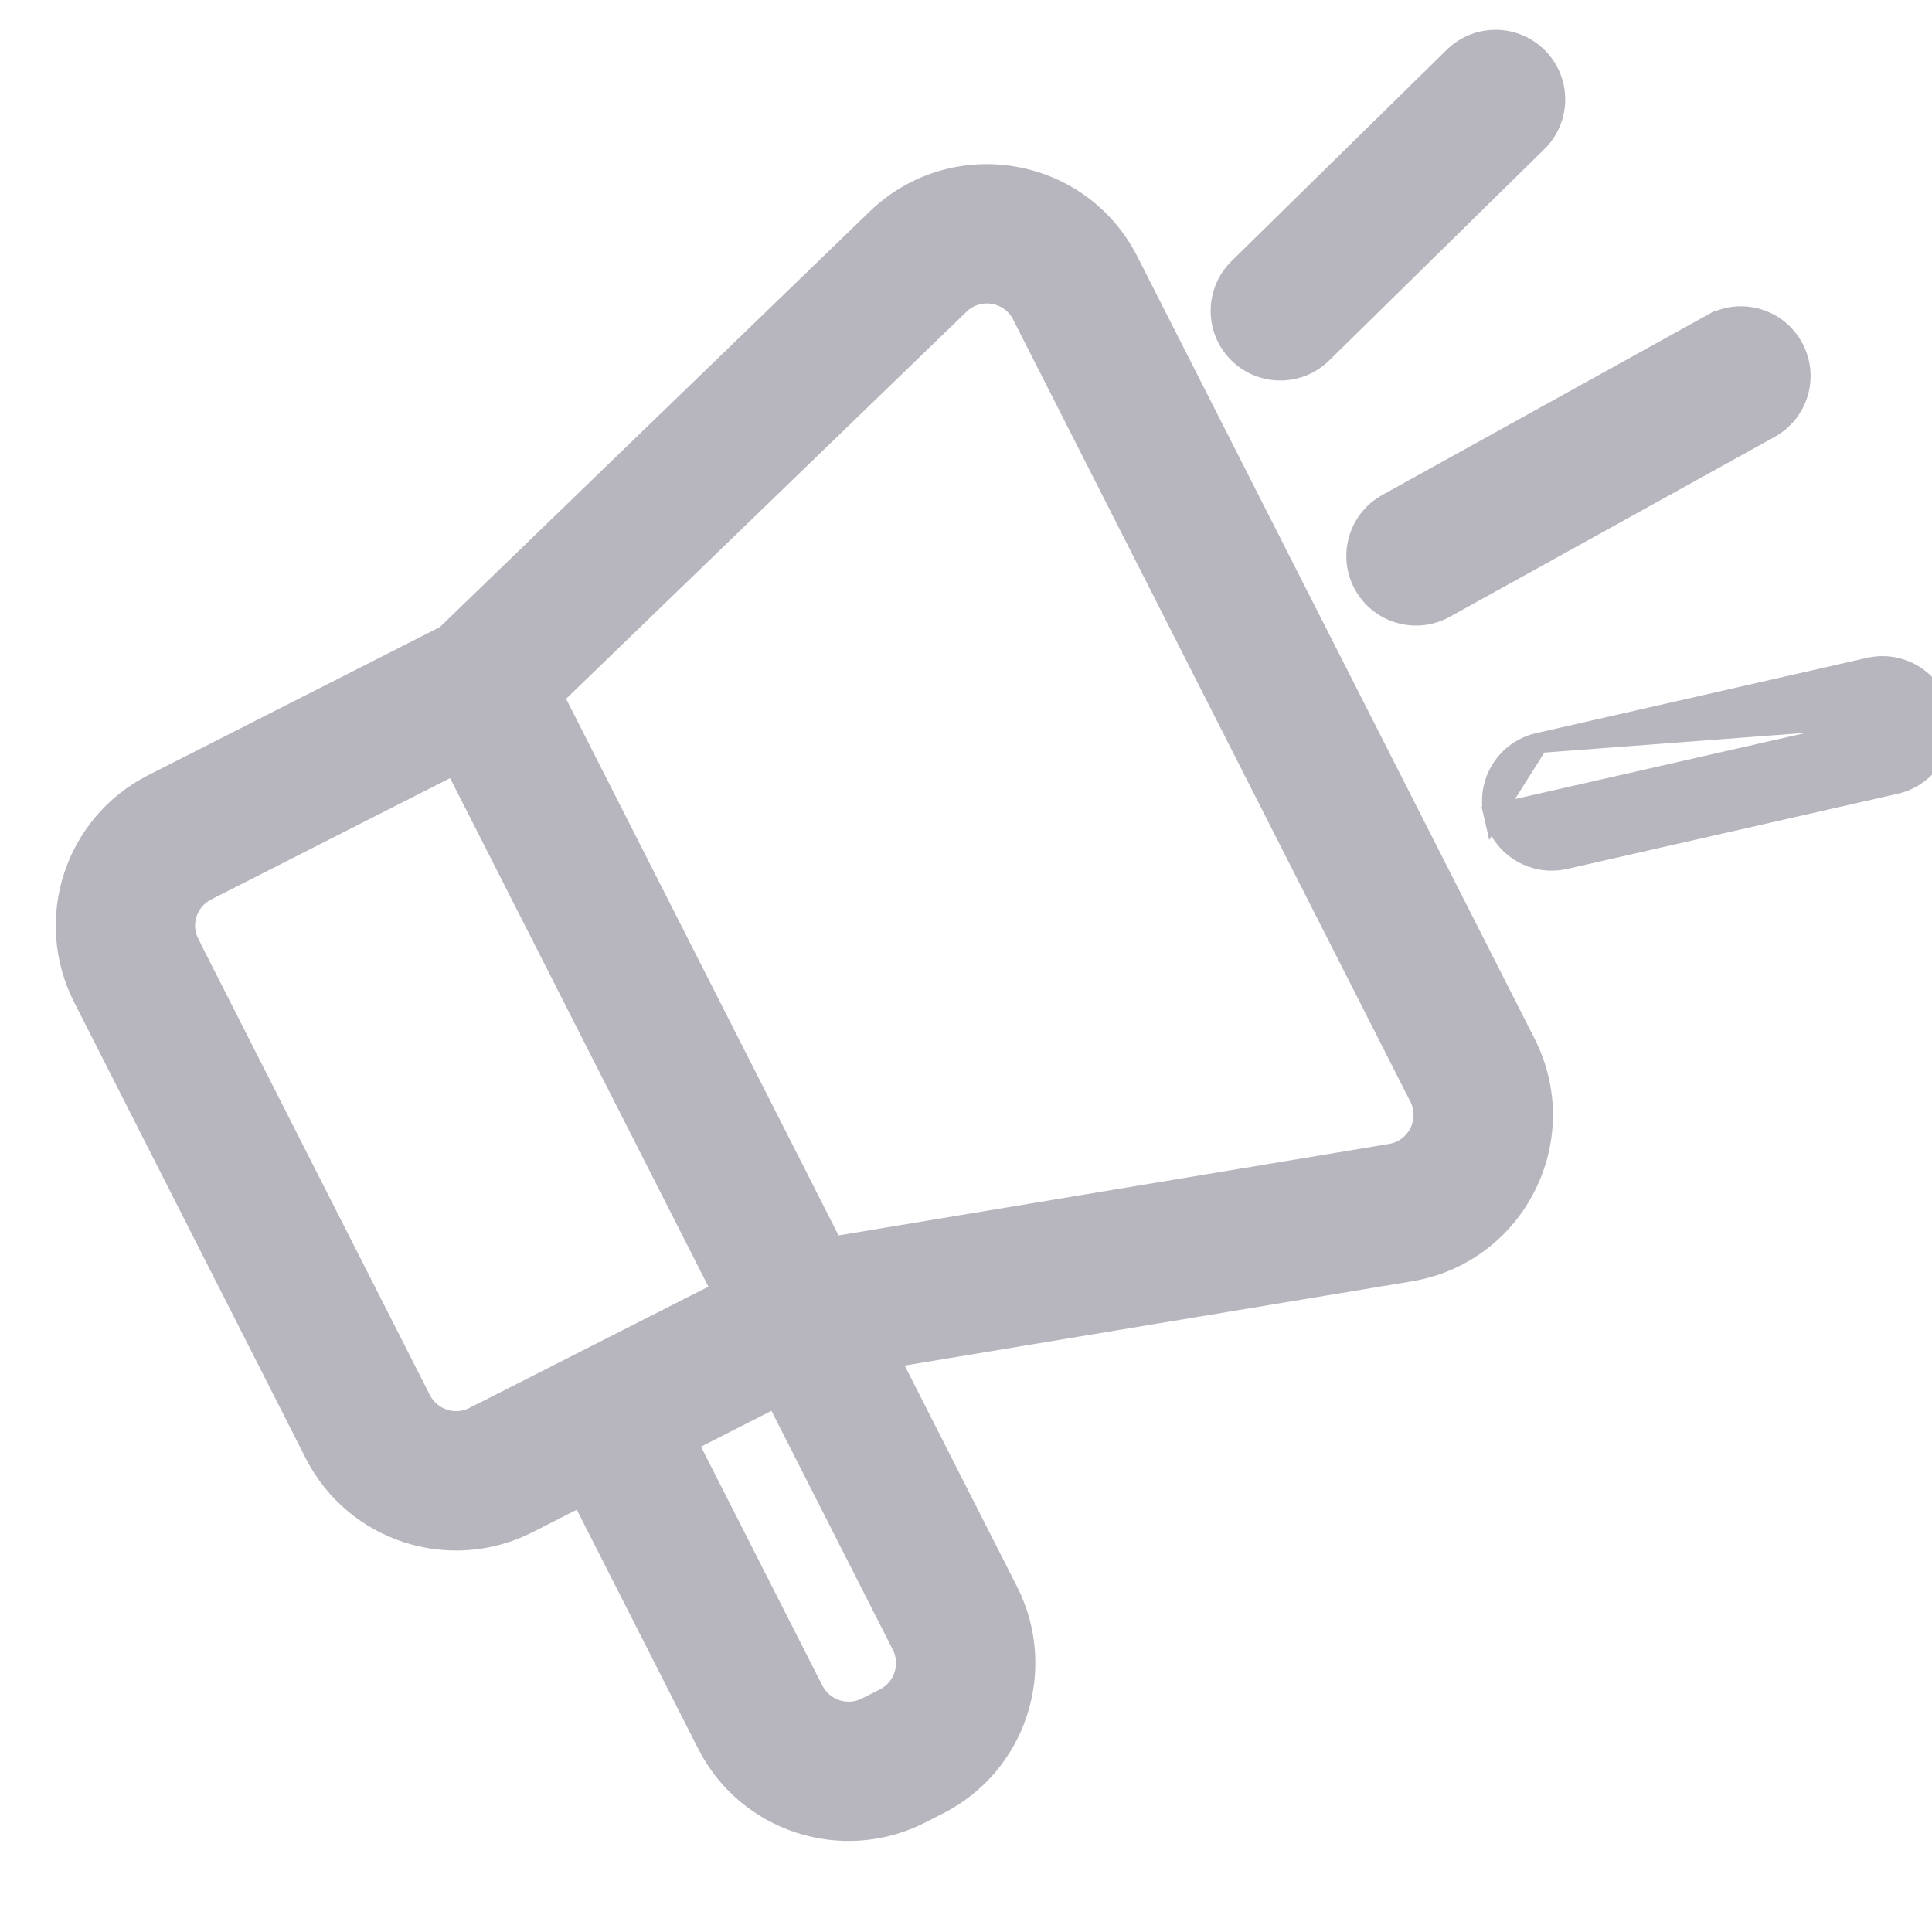 <svg width="24" height="24" viewBox="0 0 24 24" fill="none" xmlns="http://www.w3.org/2000/svg">
<g clip-path="url(#clip0_372_3937)">
<path d="M12.697 3.913L12.697 3.913L17.631 13.628C17.781 13.923 17.601 14.279 17.275 14.334L17.295 14.457L17.275 14.334L10.347 15.485L6.879 8.655L11.919 3.783C12.156 3.553 12.548 3.619 12.697 3.913ZM6.559 18.922L7.22 18.586L8.784 21.666C9.277 22.636 10.463 23.023 11.434 22.53L11.434 22.53L11.658 22.416C12.628 21.924 13.015 20.738 12.523 19.767L11.05 16.868L17.517 15.794C18.831 15.576 19.554 14.145 18.951 12.958L14.017 3.243C13.416 2.06 11.844 1.797 10.89 2.718L5.537 7.893L1.896 9.742C0.926 10.235 0.539 11.421 1.032 12.392L3.909 18.058C4.402 19.028 5.588 19.415 6.559 18.922ZM10.104 20.995L8.54 17.916L9.638 17.358L11.203 20.438C11.325 20.679 11.229 20.974 10.988 21.097L10.988 21.097L10.763 21.211C10.763 21.211 10.763 21.211 10.763 21.211C10.522 21.333 10.227 21.237 10.104 20.995ZM2.352 11.721L2.24 11.778L2.352 11.721C2.229 11.48 2.325 11.185 2.567 11.062L5.646 9.498L8.968 16.038L5.888 17.602L5.945 17.714L5.888 17.602C5.647 17.725 5.352 17.628 5.229 17.387L2.352 11.721Z" fill="#B7B6BE" stroke="#B7B6BE" stroke-width="0.25"/>
<path d="M19.107 0.717L19.107 0.717C18.82 0.425 18.352 0.421 18.06 0.707L18.06 0.707L15.386 3.333C15.386 3.333 15.386 3.333 15.386 3.333C15.094 3.62 15.09 4.089 15.376 4.38L15.376 4.38C15.662 4.672 16.131 4.676 16.423 4.39L16.423 4.39L19.097 1.763C19.097 1.763 19.097 1.763 19.097 1.763C19.389 1.477 19.393 1.008 19.107 0.717Z" fill="#B7B6BE" stroke="#B7B6BE" stroke-width="0.25"/>
<path d="M22.274 4.312C22.076 3.954 21.626 3.825 21.268 4.023L21.328 4.132L21.268 4.023L17.232 6.258L17.232 6.258C16.874 6.456 16.744 6.907 16.942 7.264L16.942 7.264C17.141 7.622 17.591 7.751 17.949 7.553L17.949 7.553L21.985 5.318L21.985 5.318C22.343 5.12 22.472 4.67 22.274 4.312ZM22.274 4.312L22.165 4.372L22.274 4.312Z" fill="#B7B6BE" stroke="#B7B6BE" stroke-width="0.25"/>
<path d="M24.106 8.852L24.106 8.852C24.197 9.251 23.947 9.647 23.549 9.738L23.549 9.738L19.44 10.672L19.44 10.672C19.041 10.763 18.645 10.513 18.554 10.115L24.106 8.852ZM24.106 8.852C24.016 8.453 23.619 8.204 23.221 8.294C23.221 8.294 23.221 8.294 23.221 8.294L19.112 9.229L19.112 9.229M24.106 8.852L19.112 9.229M19.112 9.229C18.713 9.319 18.463 9.716 18.554 10.114L19.112 9.229Z" fill="#B7B6BE" stroke="#B7B6BE" stroke-width="0.25"/>
</g>
<defs>
<clipPath id="clip0_372_3937">
<rect width="24" height="24" fill="white"/>
</clipPath>
</defs>
</svg>
